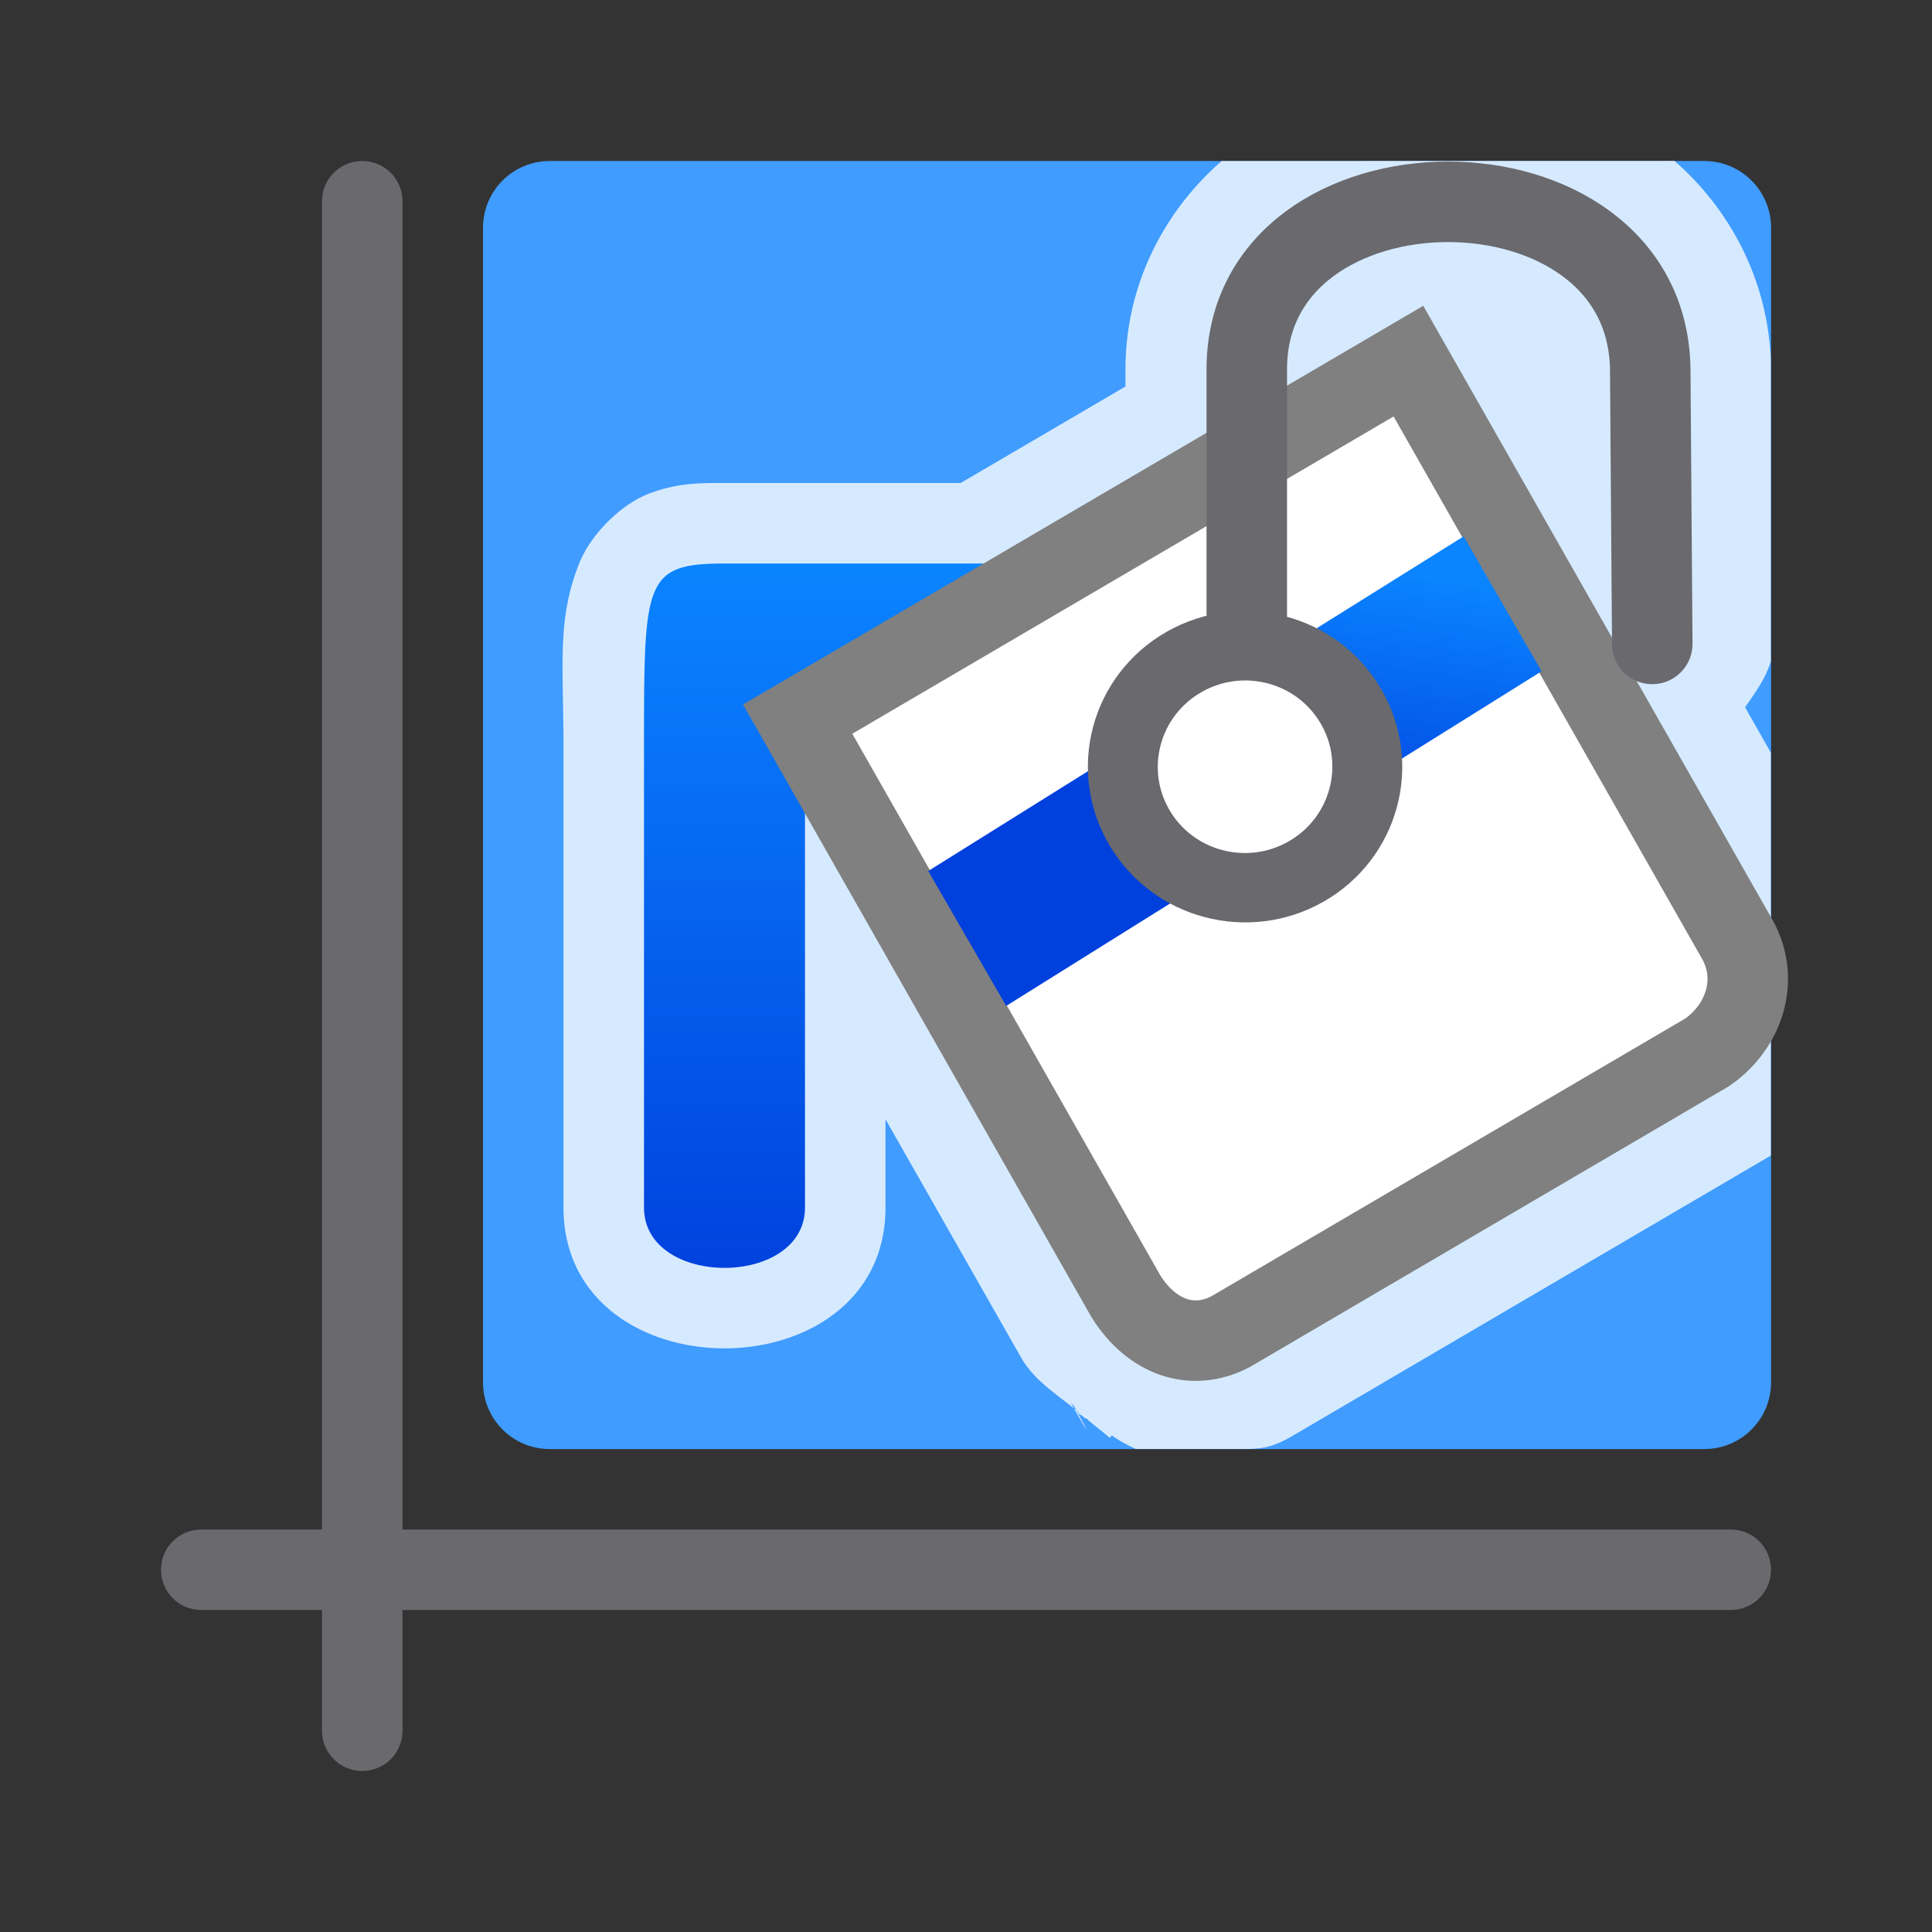 <svg viewBox="0 0 24 24" xmlns="http://www.w3.org/2000/svg" xmlns:xlink="http://www.w3.org/1999/xlink"><rect x="0" y="0" width="24" height="24" fill="#333333" stroke="none"/><linearGradient id="a" gradientUnits="userSpaceOnUse" x1="8" x2="8" xlink:href="#b" y1="18" y2="9"/><linearGradient id="b"><stop offset="0" stop-color="#0040dd"/><stop offset="1" stop-color="#0a84ff"/></linearGradient><linearGradient id="c" gradientTransform="matrix(.887 -.512 .512 .887 .387 10.017)" gradientUnits="userSpaceOnUse" x1="11.373" x2="13.375" xlink:href="#b" y1="9.468" y2="6.949"/><g fill="#69696e" transform="matrix(0 -1 -1 0 0 0)"><path d="m-21.5-5h19c.277 0 .5.223.5.5s-.223.5-.5.5h-19c-.277 0-.5-.223-.5-.5s.223-.5.5-.5z"/><path d="m-19.5-22c.277 0 .5.223.5.5v19c0 .277-.223.5-.5.5s-.5-.223-.5-.5v-19c0-.277.223-.5.5-.5z"/></g><path d="m6.831 2h14.339c.46 0 .831.37.831.831v14.339c0 .46-.37.831-.831.831h-14.339c-.46 0-.831-.37-.831-.831v-14.339c0-.46.37-.831.831-.831z" fill="#409cff"/><path d="m15.176 2c-.701.611-1.195 1.522-1.195 2.588v.213l-2.047 1.199h-2.934c-.286 0-.569-.006-.93.129-.361.135-.732.514-.873.865-.281.702-.197 1.254-.197 2.283v5.723c0 2.333 4 2.333 4 0v-1.096l1.676 2.945a1 1 0 0 0 .025.043c.002.004.005.008.008.012.161.258.427.424.664.617-.271-.424.412.754-.037-.064l.002-.002a1 1 0 0 0 .035.066s.002.002.002.002c.026.021.046.047.072.068.003.002.005.004.008.006.016.021.047.023.064.043l-.002.002.273.221.018-.033c.097.068.198.123.303.17h1.398c.133-.006.258-.008.48-.125a1 1 0 0 0 .031-.016c.01-.006.019-.012.029-.018l5.889-3.451.031-.018c.01-.006.02-.012.029-.018v-5.004l-.32-.564c.127-.181.26-.367.32-.572v-3.74c-.041-1.018-.521-1.886-1.197-2.475zm-1.729 15.592-.068-.062a1 1 0 0 0 .018.029c.012.017.038.017.051.033zm1.053-.799-.229.195.055-.098z" fill="#fff" fill-opacity=".784" fill-rule="evenodd" stroke-width=".764"/><g transform="translate(3 -2)"><path d="m11.648 18.717 7.209-4.307-4.36-7.925-7.588 4.447z" fill="#fff" fill-rule="evenodd" stroke-width=".764"/><path d="m11 9h-5c-1 0-1 .218-1 2.276v5.724c0 1 2 1 2 0v-6z" fill="url(#a)" fill-rule="evenodd"/><g fill="none" stroke="#808080"><path d="m6.909 10.933 4.078 7.171c.313.5.817.693 1.302.437l5.919-3.469c.45-.311.659-.896.371-1.407l-4.083-7.179z"/><path d="m8.531 12.82 6.651-4.157.968 1.676-6.651 4.157z" fill="url(#c)" fill-rule="evenodd" stroke="none"/><g stroke="#69696e" stroke-linecap="round"><ellipse cx="4.963" cy="16.188" fill="#fff" rx="1.515" ry="1.506" stroke-width=".865" transform="matrix(.868 -.496 .504 .864 0 0)"/><path d="m12.488 9.806v-3.219c0-2.766 4.991-2.785 5.012.014l.025 3.398"/></g></g></g></svg>